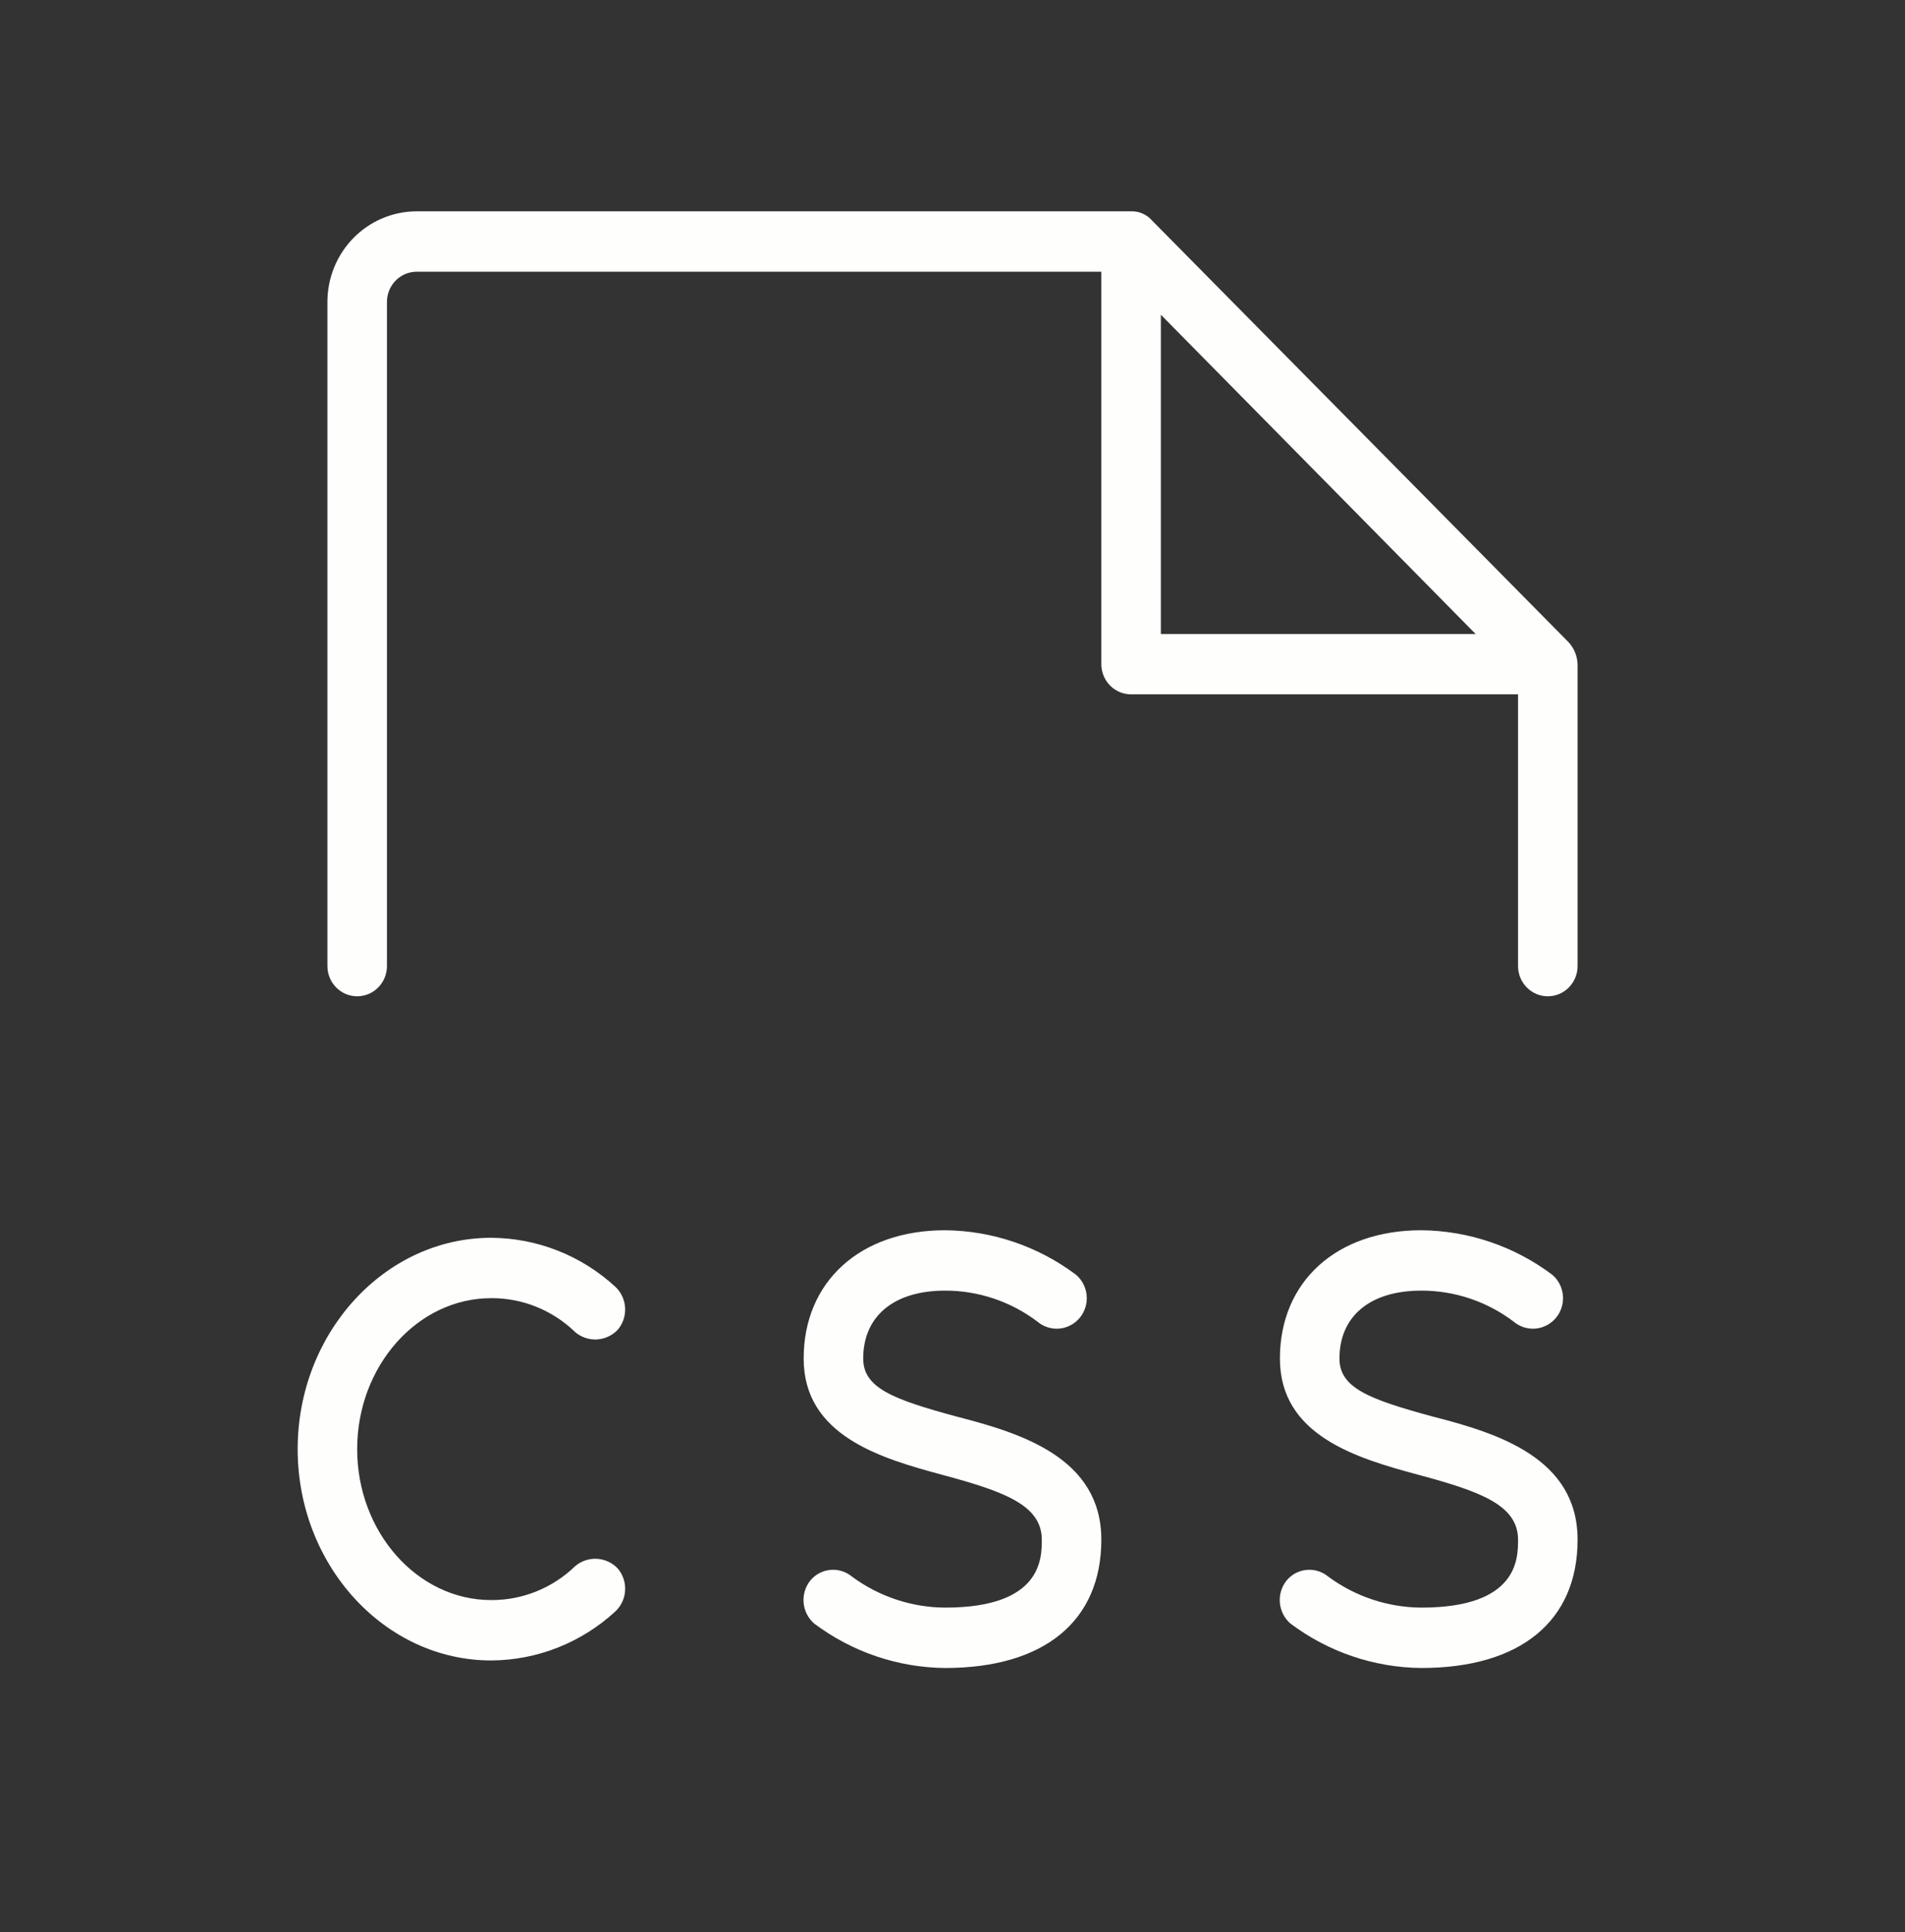 <svg width="71" height="72" viewBox="0 0 71 72" fill="none" xmlns="http://www.w3.org/2000/svg">
<rect x="0" y="0" width="71" height="72" fill="#333333" stroke="none"/>
<path d="M13.312 54C13.312 57.094 15.559 59.625 18.305 59.625C19.472 59.632 20.596 59.178 21.439 58.359C21.664 58.169 21.952 58.072 22.245 58.087C22.538 58.103 22.815 58.23 23.02 58.444C23.214 58.67 23.314 58.963 23.298 59.262C23.283 59.562 23.153 59.843 22.936 60.047C21.668 61.216 20.018 61.867 18.305 61.875C14.339 61.875 11.094 58.331 11.094 54C11.094 49.669 14.339 46.125 18.305 46.125C20.018 46.133 21.668 46.784 22.936 47.953C23.153 48.157 23.283 48.438 23.298 48.738C23.314 49.037 23.214 49.331 23.02 49.556C22.815 49.77 22.538 49.897 22.245 49.913C21.952 49.928 21.664 49.831 21.439 49.641C20.596 48.822 19.472 48.368 18.305 48.375C15.559 48.375 13.312 50.906 13.312 54ZM35.666 52.791C33.281 52.144 32.172 51.722 32.172 50.625C32.172 49.05 33.309 48.094 35.223 48.094C36.462 48.092 37.668 48.496 38.662 49.247C38.775 49.343 38.905 49.416 39.046 49.46C39.186 49.505 39.334 49.522 39.481 49.509C39.628 49.496 39.77 49.453 39.901 49.384C40.032 49.315 40.148 49.221 40.243 49.106C40.337 48.992 40.409 48.859 40.453 48.717C40.497 48.574 40.514 48.425 40.501 48.276C40.488 48.127 40.446 47.982 40.378 47.849C40.31 47.717 40.217 47.599 40.104 47.503C38.691 46.441 36.982 45.86 35.223 45.844C32.061 45.844 29.953 47.756 29.953 50.625C29.953 53.494 32.81 54.337 35.112 54.956C37.414 55.575 38.828 56.081 38.828 57.375C38.828 58.078 38.828 59.906 35.223 59.906C33.977 59.899 32.764 59.495 31.756 58.753C31.531 58.565 31.242 58.474 30.951 58.5C30.66 58.526 30.391 58.668 30.203 58.894C30.015 59.127 29.925 59.425 29.951 59.724C29.977 60.023 30.117 60.301 30.341 60.497C31.755 61.559 33.464 62.14 35.223 62.156C38.911 62.156 41.047 60.413 41.047 57.375C41.047 54.337 38.079 53.409 35.666 52.791ZM53.416 52.791C51.031 52.144 49.922 51.722 49.922 50.625C49.922 49.05 51.059 48.094 52.973 48.094C54.212 48.092 55.418 48.496 56.412 49.247C56.64 49.441 56.934 49.535 57.231 49.509C57.527 49.482 57.801 49.337 57.993 49.106C58.184 48.875 58.277 48.576 58.251 48.276C58.225 47.975 58.082 47.697 57.854 47.503C56.441 46.441 54.732 45.86 52.973 45.844C49.811 45.844 47.703 47.756 47.703 50.625C47.703 53.494 50.56 54.337 52.862 54.956C55.164 55.575 56.578 56.081 56.578 57.375C56.578 58.078 56.578 59.906 52.973 59.906C51.727 59.899 50.514 59.495 49.506 58.753C49.281 58.565 48.992 58.474 48.701 58.5C48.41 58.526 48.141 58.668 47.953 58.894C47.765 59.127 47.675 59.425 47.701 59.724C47.727 60.023 47.867 60.301 48.091 60.497C49.505 61.559 51.214 62.14 52.973 62.156C56.661 62.156 58.797 60.413 58.797 57.375C58.797 54.337 55.829 53.409 53.416 52.791ZM58.797 24.778V36C58.797 36.298 58.68 36.584 58.472 36.795C58.264 37.007 57.982 37.125 57.688 37.125C57.393 37.125 57.111 37.007 56.903 36.795C56.695 36.584 56.578 36.298 56.578 36V25.875H42.156C41.862 25.875 41.58 25.756 41.372 25.546C41.164 25.334 41.047 25.048 41.047 24.75V10.125H15.531C15.237 10.125 14.955 10.244 14.747 10.454C14.539 10.665 14.422 10.952 14.422 11.25V36C14.422 36.298 14.305 36.584 14.097 36.795C13.889 37.007 13.607 37.125 13.312 37.125C13.018 37.125 12.736 37.007 12.528 36.795C12.32 36.584 12.203 36.298 12.203 36V11.25C12.203 10.355 12.554 9.496 13.178 8.864C13.802 8.231 14.649 7.875 15.531 7.875H42.156C42.302 7.87 42.447 7.898 42.581 7.956C42.716 8.015 42.836 8.102 42.933 8.213L58.464 23.934C58.668 24.157 58.786 24.447 58.797 24.75V24.778ZM43.266 23.625H54.997L43.266 11.728V23.625Z" fill="#FEFEFD"/>
</svg>
